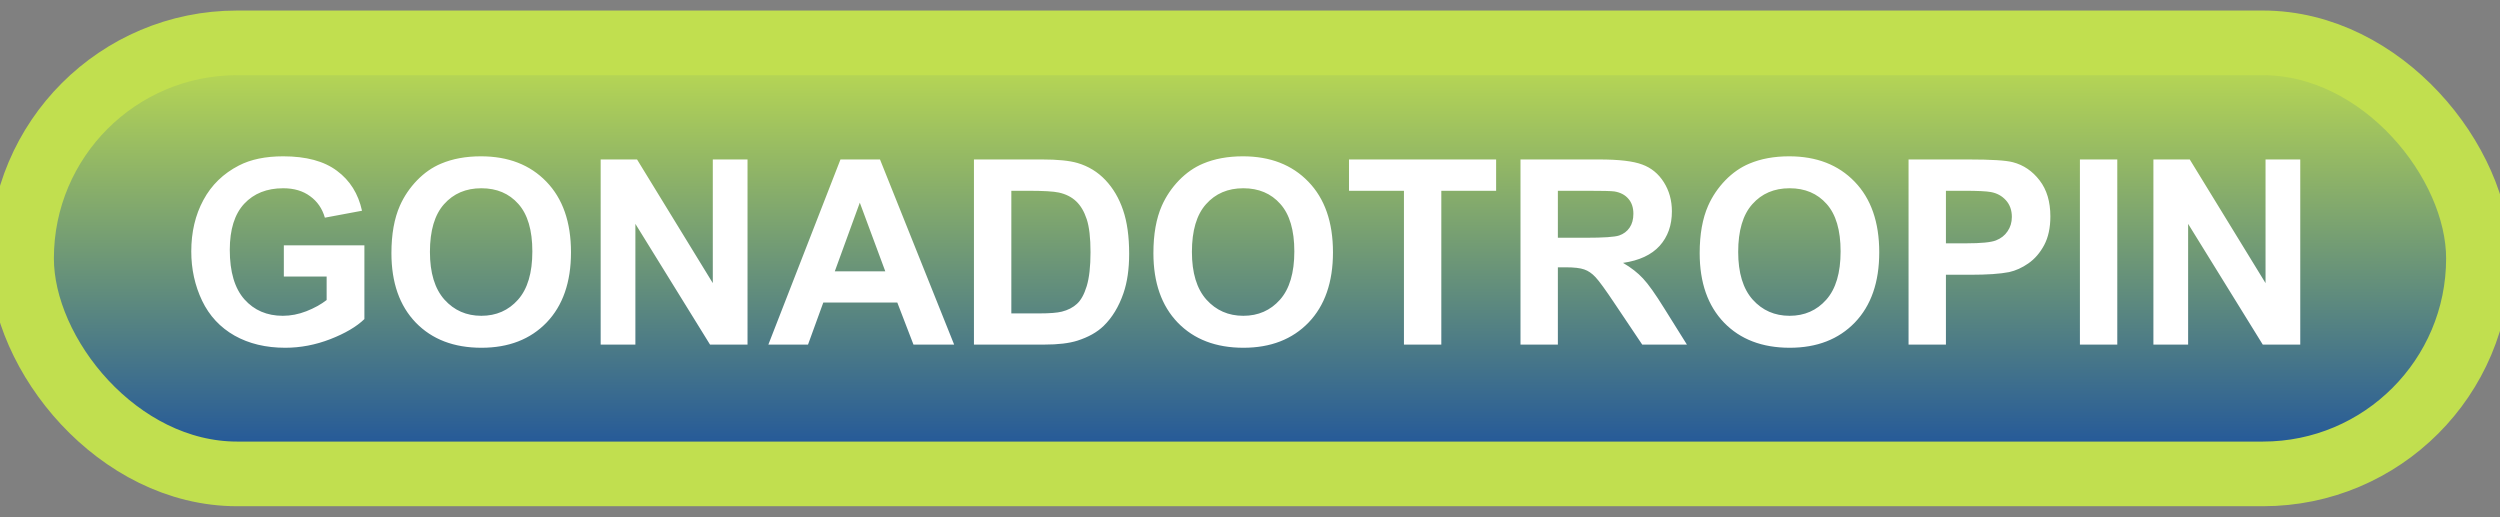 <svg width="116" height="24" viewBox="0 0 116 24" fill="none" xmlns="http://www.w3.org/2000/svg">
<rect x="0" y="0" width="116" height="24" fill="#808080" stroke="none"/>
<rect x="1" y="1.989" width="114" height="20" rx="10" fill="url(#paint0_linear_46_4283)"/>
<rect x="1" y="1.989" width="114" height="20" rx="10" stroke="#C1DF4F" stroke-width="3" stroke-linejoin="round"/>
<path d="M13.17 12.831V11.383H16.908V14.805C16.545 15.157 16.018 15.467 15.326 15.737C14.639 16.003 13.941 16.136 13.234 16.136C12.336 16.136 11.553 15.948 10.885 15.573C10.217 15.194 9.715 14.655 9.379 13.956C9.043 13.253 8.875 12.489 8.875 11.665C8.875 10.77 9.062 9.975 9.438 9.28C9.812 8.585 10.361 8.052 11.084 7.68C11.635 7.395 12.32 7.253 13.141 7.253C14.207 7.253 15.039 7.477 15.637 7.927C16.238 8.372 16.625 8.989 16.797 9.778L15.074 10.1C14.953 9.678 14.725 9.346 14.389 9.104C14.057 8.858 13.641 8.735 13.141 8.735C12.383 8.735 11.779 8.975 11.33 9.456C10.885 9.936 10.662 10.649 10.662 11.595C10.662 12.614 10.889 13.38 11.342 13.891C11.795 14.399 12.389 14.653 13.123 14.653C13.486 14.653 13.85 14.583 14.213 14.442C14.58 14.298 14.895 14.124 15.156 13.921V12.831H13.17ZM18.162 11.747C18.162 10.872 18.293 10.137 18.555 9.544C18.75 9.106 19.016 8.714 19.352 8.366C19.691 8.018 20.062 7.761 20.465 7.593C21 7.366 21.617 7.253 22.316 7.253C23.582 7.253 24.594 7.645 25.352 8.43C26.113 9.216 26.494 10.307 26.494 11.706C26.494 13.092 26.117 14.178 25.363 14.964C24.609 15.745 23.602 16.136 22.34 16.136C21.062 16.136 20.047 15.747 19.293 14.97C18.539 14.188 18.162 13.114 18.162 11.747ZM19.949 11.688C19.949 12.661 20.174 13.399 20.623 13.903C21.072 14.403 21.643 14.653 22.334 14.653C23.025 14.653 23.592 14.405 24.033 13.909C24.479 13.409 24.701 12.661 24.701 11.665C24.701 10.68 24.484 9.946 24.051 9.462C23.621 8.977 23.049 8.735 22.334 8.735C21.619 8.735 21.043 8.981 20.605 9.473C20.168 9.962 19.949 10.7 19.949 11.688ZM27.871 15.989V7.399H29.559L33.074 13.136V7.399H34.685V15.989H32.945L29.482 10.387V15.989H27.871ZM44.272 15.989H42.385L41.635 14.038H38.201L37.492 15.989H35.652L38.998 7.399H40.832L44.272 15.989ZM41.078 12.591L39.895 9.403L38.734 12.591H41.078ZM45.191 7.399H48.361C49.076 7.399 49.621 7.454 49.996 7.563C50.5 7.712 50.932 7.975 51.291 8.354C51.65 8.733 51.924 9.198 52.111 9.749C52.299 10.296 52.393 10.971 52.393 11.776C52.393 12.483 52.305 13.092 52.129 13.604C51.914 14.229 51.607 14.735 51.209 15.122C50.908 15.415 50.502 15.643 49.99 15.807C49.607 15.928 49.096 15.989 48.455 15.989H45.191V7.399ZM46.926 8.852V14.542H48.221C48.705 14.542 49.055 14.514 49.27 14.46C49.551 14.389 49.783 14.27 49.967 14.102C50.154 13.934 50.307 13.659 50.424 13.276C50.541 12.889 50.6 12.364 50.6 11.7C50.6 11.036 50.541 10.526 50.424 10.171C50.307 9.815 50.143 9.538 49.932 9.339C49.721 9.139 49.453 9.005 49.129 8.934C48.887 8.88 48.412 8.852 47.705 8.852H46.926ZM53.518 11.747C53.518 10.872 53.648 10.137 53.91 9.544C54.105 9.106 54.371 8.714 54.707 8.366C55.047 8.018 55.418 7.761 55.82 7.593C56.355 7.366 56.973 7.253 57.672 7.253C58.938 7.253 59.949 7.645 60.707 8.43C61.469 9.216 61.85 10.307 61.85 11.706C61.85 13.092 61.473 14.178 60.719 14.964C59.965 15.745 58.957 16.136 57.695 16.136C56.418 16.136 55.402 15.747 54.648 14.97C53.895 14.188 53.518 13.114 53.518 11.747ZM55.305 11.688C55.305 12.661 55.529 13.399 55.978 13.903C56.428 14.403 56.998 14.653 57.69 14.653C58.381 14.653 58.947 14.405 59.389 13.909C59.834 13.409 60.057 12.661 60.057 11.665C60.057 10.68 59.84 9.946 59.406 9.462C58.977 8.977 58.404 8.735 57.69 8.735C56.975 8.735 56.398 8.981 55.961 9.473C55.523 9.962 55.305 10.7 55.305 11.688ZM65.143 15.989V8.852H62.594V7.399H69.42V8.852H66.877V15.989H65.143ZM70.551 15.989V7.399H74.201C75.119 7.399 75.785 7.477 76.199 7.634C76.617 7.786 76.951 8.059 77.201 8.454C77.451 8.848 77.576 9.3 77.576 9.807C77.576 10.452 77.387 10.985 77.008 11.407C76.629 11.825 76.062 12.089 75.309 12.198C75.684 12.417 75.992 12.657 76.234 12.919C76.481 13.18 76.811 13.645 77.225 14.313L78.273 15.989H76.199L74.945 14.12C74.5 13.452 74.195 13.032 74.031 12.86C73.867 12.684 73.693 12.565 73.51 12.503C73.326 12.436 73.035 12.403 72.637 12.403H72.285V15.989H70.551ZM72.285 11.032H73.568C74.4 11.032 74.92 10.997 75.127 10.927C75.334 10.856 75.496 10.735 75.613 10.563C75.731 10.391 75.789 10.177 75.789 9.919C75.789 9.63 75.711 9.397 75.555 9.221C75.402 9.042 75.186 8.928 74.904 8.882C74.764 8.862 74.342 8.852 73.639 8.852H72.285V11.032ZM78.865 11.747C78.865 10.872 78.996 10.137 79.258 9.544C79.453 9.106 79.719 8.714 80.055 8.366C80.394 8.018 80.766 7.761 81.168 7.593C81.703 7.366 82.32 7.253 83.019 7.253C84.285 7.253 85.297 7.645 86.055 8.43C86.816 9.216 87.197 10.307 87.197 11.706C87.197 13.092 86.82 14.178 86.066 14.964C85.312 15.745 84.305 16.136 83.043 16.136C81.766 16.136 80.75 15.747 79.996 14.97C79.242 14.188 78.865 13.114 78.865 11.747ZM80.652 11.688C80.652 12.661 80.877 13.399 81.326 13.903C81.775 14.403 82.346 14.653 83.037 14.653C83.728 14.653 84.295 14.405 84.736 13.909C85.182 13.409 85.404 12.661 85.404 11.665C85.404 10.68 85.188 9.946 84.754 9.462C84.324 8.977 83.752 8.735 83.037 8.735C82.322 8.735 81.746 8.981 81.309 9.473C80.871 9.962 80.652 10.7 80.652 11.688ZM88.557 15.989V7.399H91.34C92.394 7.399 93.082 7.442 93.402 7.528C93.894 7.657 94.307 7.938 94.639 8.372C94.971 8.802 95.137 9.358 95.137 10.042C95.137 10.569 95.041 11.012 94.85 11.372C94.658 11.731 94.414 12.014 94.117 12.221C93.824 12.425 93.525 12.559 93.221 12.626C92.807 12.708 92.207 12.749 91.422 12.749H90.291V15.989H88.557ZM90.291 8.852V11.29H91.24C91.924 11.29 92.381 11.245 92.611 11.155C92.842 11.065 93.022 10.925 93.15 10.733C93.283 10.542 93.35 10.319 93.35 10.065C93.35 9.753 93.258 9.495 93.074 9.292C92.891 9.089 92.658 8.962 92.377 8.911C92.17 8.872 91.754 8.852 91.129 8.852H90.291ZM96.508 15.989V7.399H98.242V15.989H96.508ZM99.918 15.989V7.399H101.605L105.121 13.136V7.399H106.732V15.989H104.992L101.529 10.387V15.989H99.918Z" fill="white"/>
<defs>
<linearGradient id="paint0_linear_46_4283" x1="58" y1="1.989" x2="58" y2="21.989" gradientUnits="userSpaceOnUse">
<stop stop-color="#C1DF4F"/>
<stop offset="1" stop-color="#1A509E"/>
</linearGradient>
</defs>
</svg>
